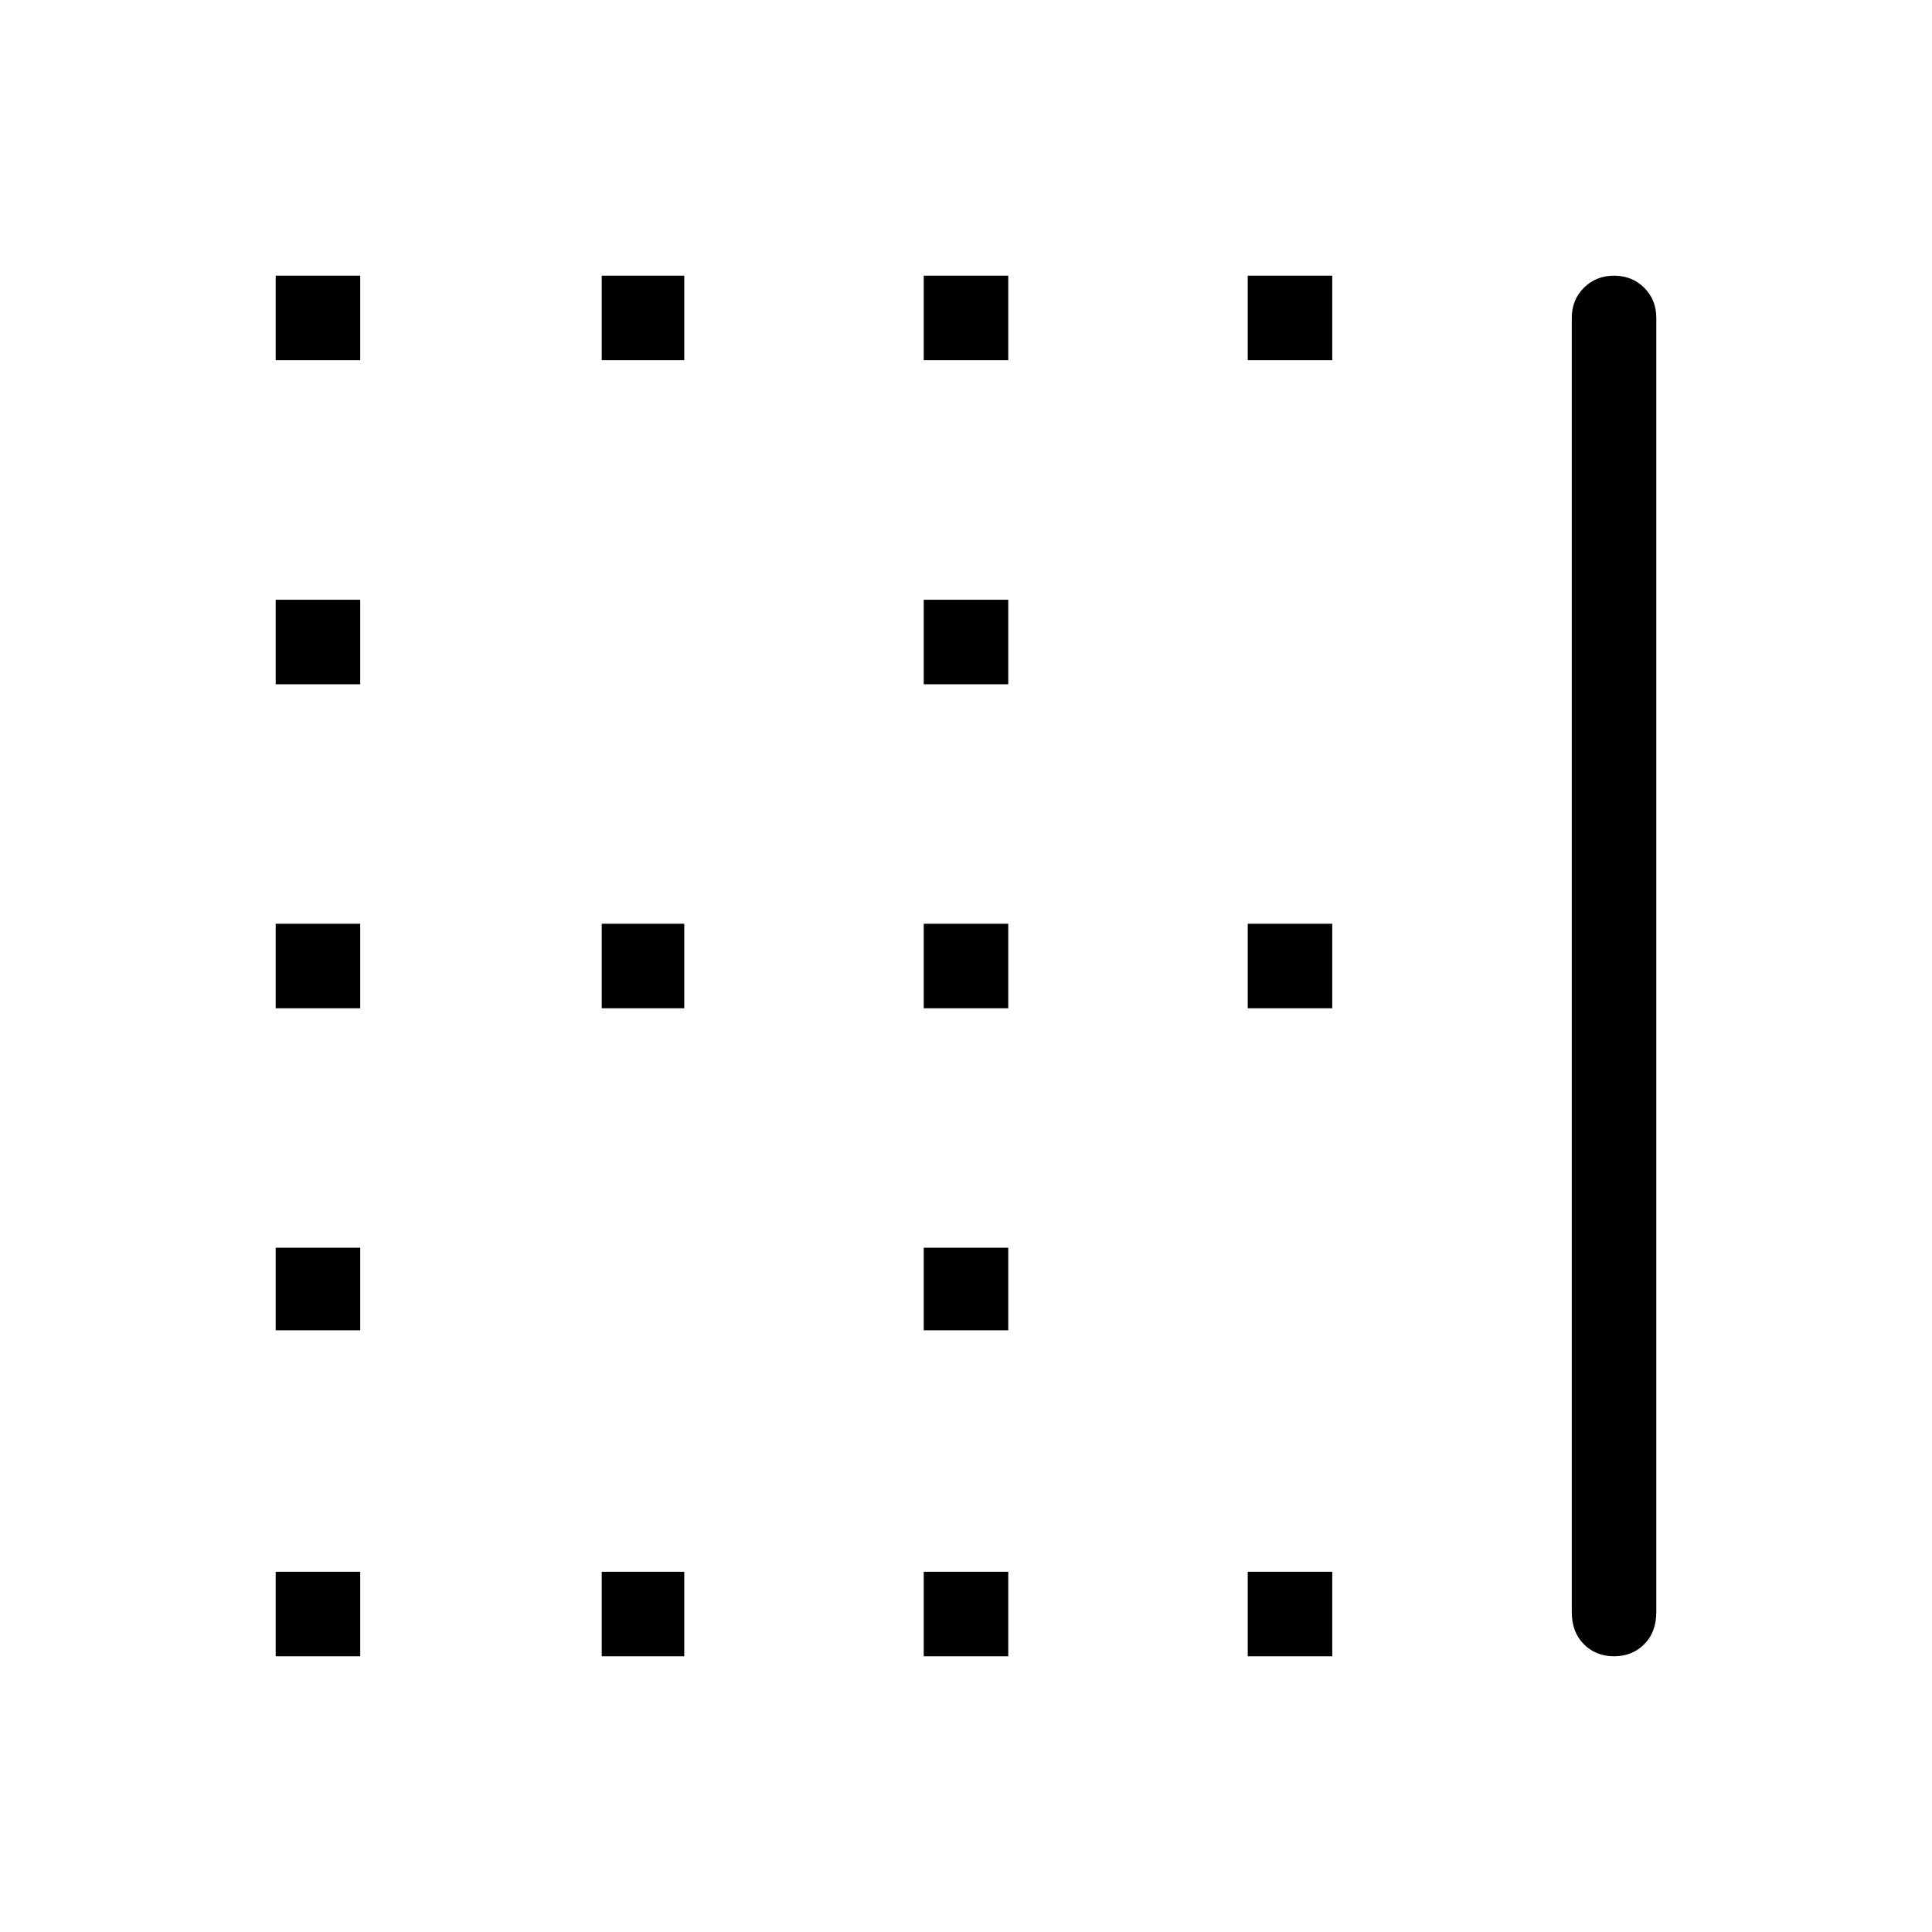 <svg xmlns="http://www.w3.org/2000/svg" height="40" width="40"><path d="M5.708 14.167V12.417H7.458V14.167ZM19.125 14.167V12.417H20.875V14.167ZM19.125 20.875V19.125H20.875V20.875ZM5.708 20.875V19.125H7.458V20.875ZM12.458 7.458V5.708H14.167V7.458ZM5.708 7.458V5.708H7.458V7.458ZM19.125 7.458V5.708H20.875V7.458ZM25.833 7.458V5.708H27.583V7.458ZM12.458 20.875V19.125H14.167V20.875ZM25.833 34.292V32.542H27.583V34.292ZM19.125 34.292V32.542H20.875V34.292ZM33.417 34.292Q33.042 34.292 32.792 34.042Q32.542 33.792 32.542 33.375V6.583Q32.542 6.208 32.792 5.958Q33.042 5.708 33.417 5.708Q33.792 5.708 34.042 5.958Q34.292 6.208 34.292 6.583V33.375Q34.292 33.792 34.042 34.042Q33.792 34.292 33.417 34.292ZM12.458 34.292V32.542H14.167V34.292ZM5.708 27.542V25.833H7.458V27.542ZM25.833 20.875V19.125H27.583V20.875ZM5.708 34.292V32.542H7.458V34.292ZM19.125 27.542V25.833H20.875V27.542Z"/></svg>